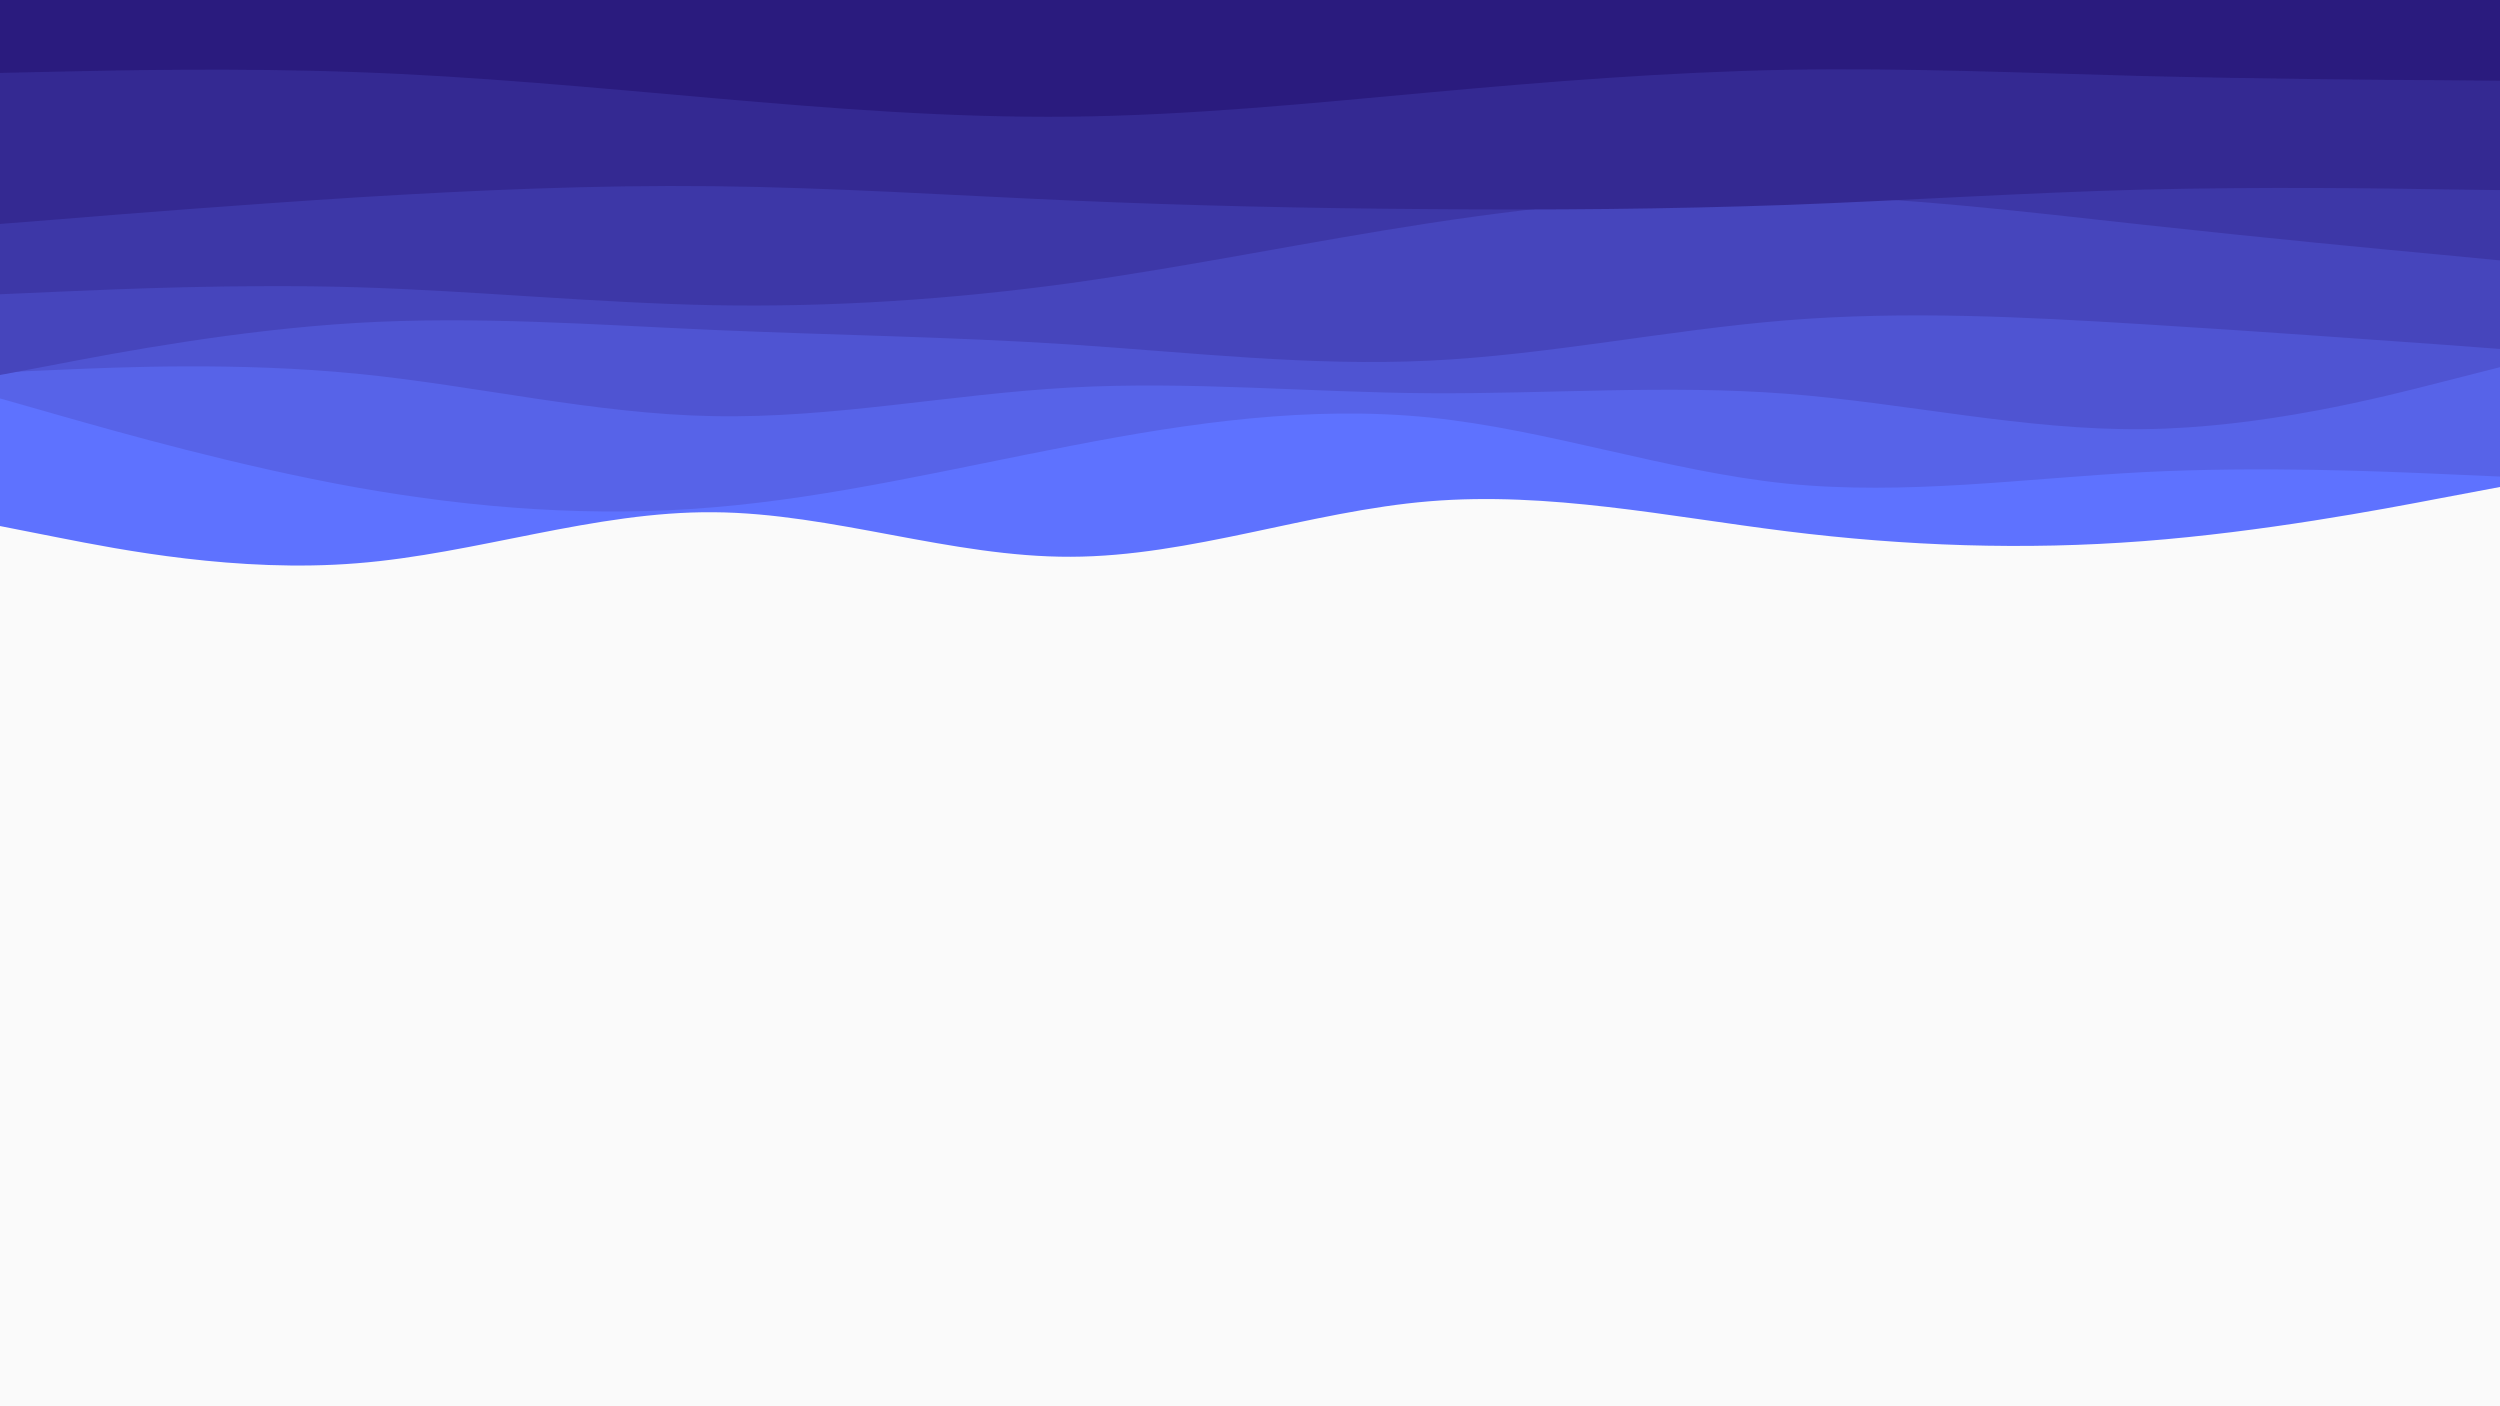 <svg id="visual" viewBox="0 0 960 540" width="960" height="540" xmlns="http://www.w3.org/2000/svg" xmlns:xlink="http://www.w3.org/1999/xlink" version="1.1"><rect x="0" y="0" width="960" height="540" fill="#fafafa"></rect><path d="M0 202L22.8 206.5C45.7 211 91.3 220 137 216.3C182.7 212.7 228.3 196.3 274 196.7C319.7 197 365.3 214 411.2 213.8C457 213.7 503 196.3 548.8 192.5C594.7 188.7 640.3 198.3 686 204C731.7 209.7 777.3 211.3 823 207.8C868.7 204.3 914.3 195.7 937.2 191.3L960 187L960 0L937.2 0C914.3 0 868.7 0 823 0C777.3 0 731.7 0 686 0C640.3 0 594.7 0 548.8 0C503 0 457 0 411.2 0C365.3 0 319.7 0 274 0C228.3 0 182.7 0 137 0C91.3 0 45.7 0 22.8 0L0 0Z" fill="#5e72ff"></path><path d="M0 153L22.8 159.5C45.7 166 91.3 179 137 187.2C182.7 195.3 228.3 198.7 274 194.8C319.7 191 365.3 180 411.2 171.2C457 162.3 503 155.7 548.8 160.3C594.7 165 640.3 181 686 185.7C731.7 190.3 777.3 183.7 823 181.3C868.7 179 914.3 181 937.2 182L960 183L960 0L937.2 0C914.3 0 868.7 0 823 0C777.3 0 731.7 0 686 0C640.3 0 594.7 0 548.8 0C503 0 457 0 411.2 0C365.3 0 319.7 0 274 0C228.3 0 182.7 0 137 0C91.3 0 45.7 0 22.8 0L0 0Z" fill="#5763e8"></path><path d="M0 143L22.8 142C45.7 141 91.3 139 137 143.5C182.7 148 228.3 159 274 159.8C319.7 160.7 365.3 151.3 411.2 148.8C457 146.3 503 150.7 548.8 151C594.7 151.3 640.3 147.7 686 151.2C731.7 154.7 777.3 165.3 823 164.8C868.7 164.3 914.3 152.7 937.2 146.8L960 141L960 0L937.2 0C914.3 0 868.7 0 823 0C777.3 0 731.7 0 686 0C640.3 0 594.7 0 548.8 0C503 0 457 0 411.2 0C365.3 0 319.7 0 274 0C228.3 0 182.7 0 137 0C91.3 0 45.7 0 22.8 0L0 0Z" fill="#4f54d2"></path><path d="M0 144L22.8 139.7C45.7 135.3 91.3 126.7 137 124C182.7 121.3 228.3 124.7 274 126.7C319.7 128.7 365.3 129.3 411.2 132.3C457 135.3 503 140.7 548.8 138.5C594.7 136.3 640.3 126.7 686 123C731.7 119.3 777.3 121.7 823 124.5C868.7 127.3 914.3 130.7 937.2 132.3L960 134L960 0L937.2 0C914.3 0 868.7 0 823 0C777.3 0 731.7 0 686 0C640.3 0 594.7 0 548.8 0C503 0 457 0 411.2 0C365.3 0 319.7 0 274 0C228.3 0 182.7 0 137 0C91.3 0 45.7 0 22.8 0L0 0Z" fill="#4645bc"></path><path d="M0 113L22.8 112C45.7 111 91.3 109 137 110.3C182.7 111.7 228.3 116.3 274 117.2C319.7 118 365.3 115 411.2 108.7C457 102.3 503 92.7 548.8 85.7C594.7 78.7 640.3 74.3 686 75C731.7 75.7 777.3 81.3 823 86.3C868.7 91.3 914.3 95.7 937.2 97.8L960 100L960 0L937.2 0C914.3 0 868.7 0 823 0C777.3 0 731.7 0 686 0C640.3 0 594.7 0 548.8 0C503 0 457 0 411.2 0C365.3 0 319.7 0 274 0C228.3 0 182.7 0 137 0C91.3 0 45.7 0 22.8 0L0 0Z" fill="#3d37a7"></path><path d="M0 86L22.8 84.2C45.7 82.3 91.3 78.7 137 75.8C182.7 73 228.3 71 274 71.5C319.7 72 365.3 75 411.2 77C457 79 503 80 548.8 80.3C594.7 80.7 640.3 80.3 686 78.7C731.7 77 777.3 74 823 72.8C868.7 71.7 914.3 72.3 937.2 72.7L960 73L960 0L937.2 0C914.3 0 868.7 0 823 0C777.3 0 731.7 0 686 0C640.3 0 594.7 0 548.8 0C503 0 457 0 411.2 0C365.3 0 319.7 0 274 0C228.3 0 182.7 0 137 0C91.3 0 45.7 0 22.8 0L0 0Z" fill="#342992"></path><path d="M0 28L22.8 27.5C45.7 27 91.3 26 137 27.7C182.7 29.3 228.3 33.7 274 37.7C319.7 41.7 365.3 45.3 411.2 44.8C457 44.3 503 39.7 548.8 35.5C594.7 31.3 640.3 27.7 686 26.8C731.7 26 777.3 28 823 29.2C868.7 30.3 914.3 30.7 937.2 30.8L960 31L960 0L937.2 0C914.3 0 868.7 0 823 0C777.3 0 731.7 0 686 0C640.3 0 594.7 0 548.8 0C503 0 457 0 411.2 0C365.3 0 319.7 0 274 0C228.3 0 182.7 0 137 0C91.3 0 45.7 0 22.8 0L0 0Z" fill="#2a1b7e"></path></svg>